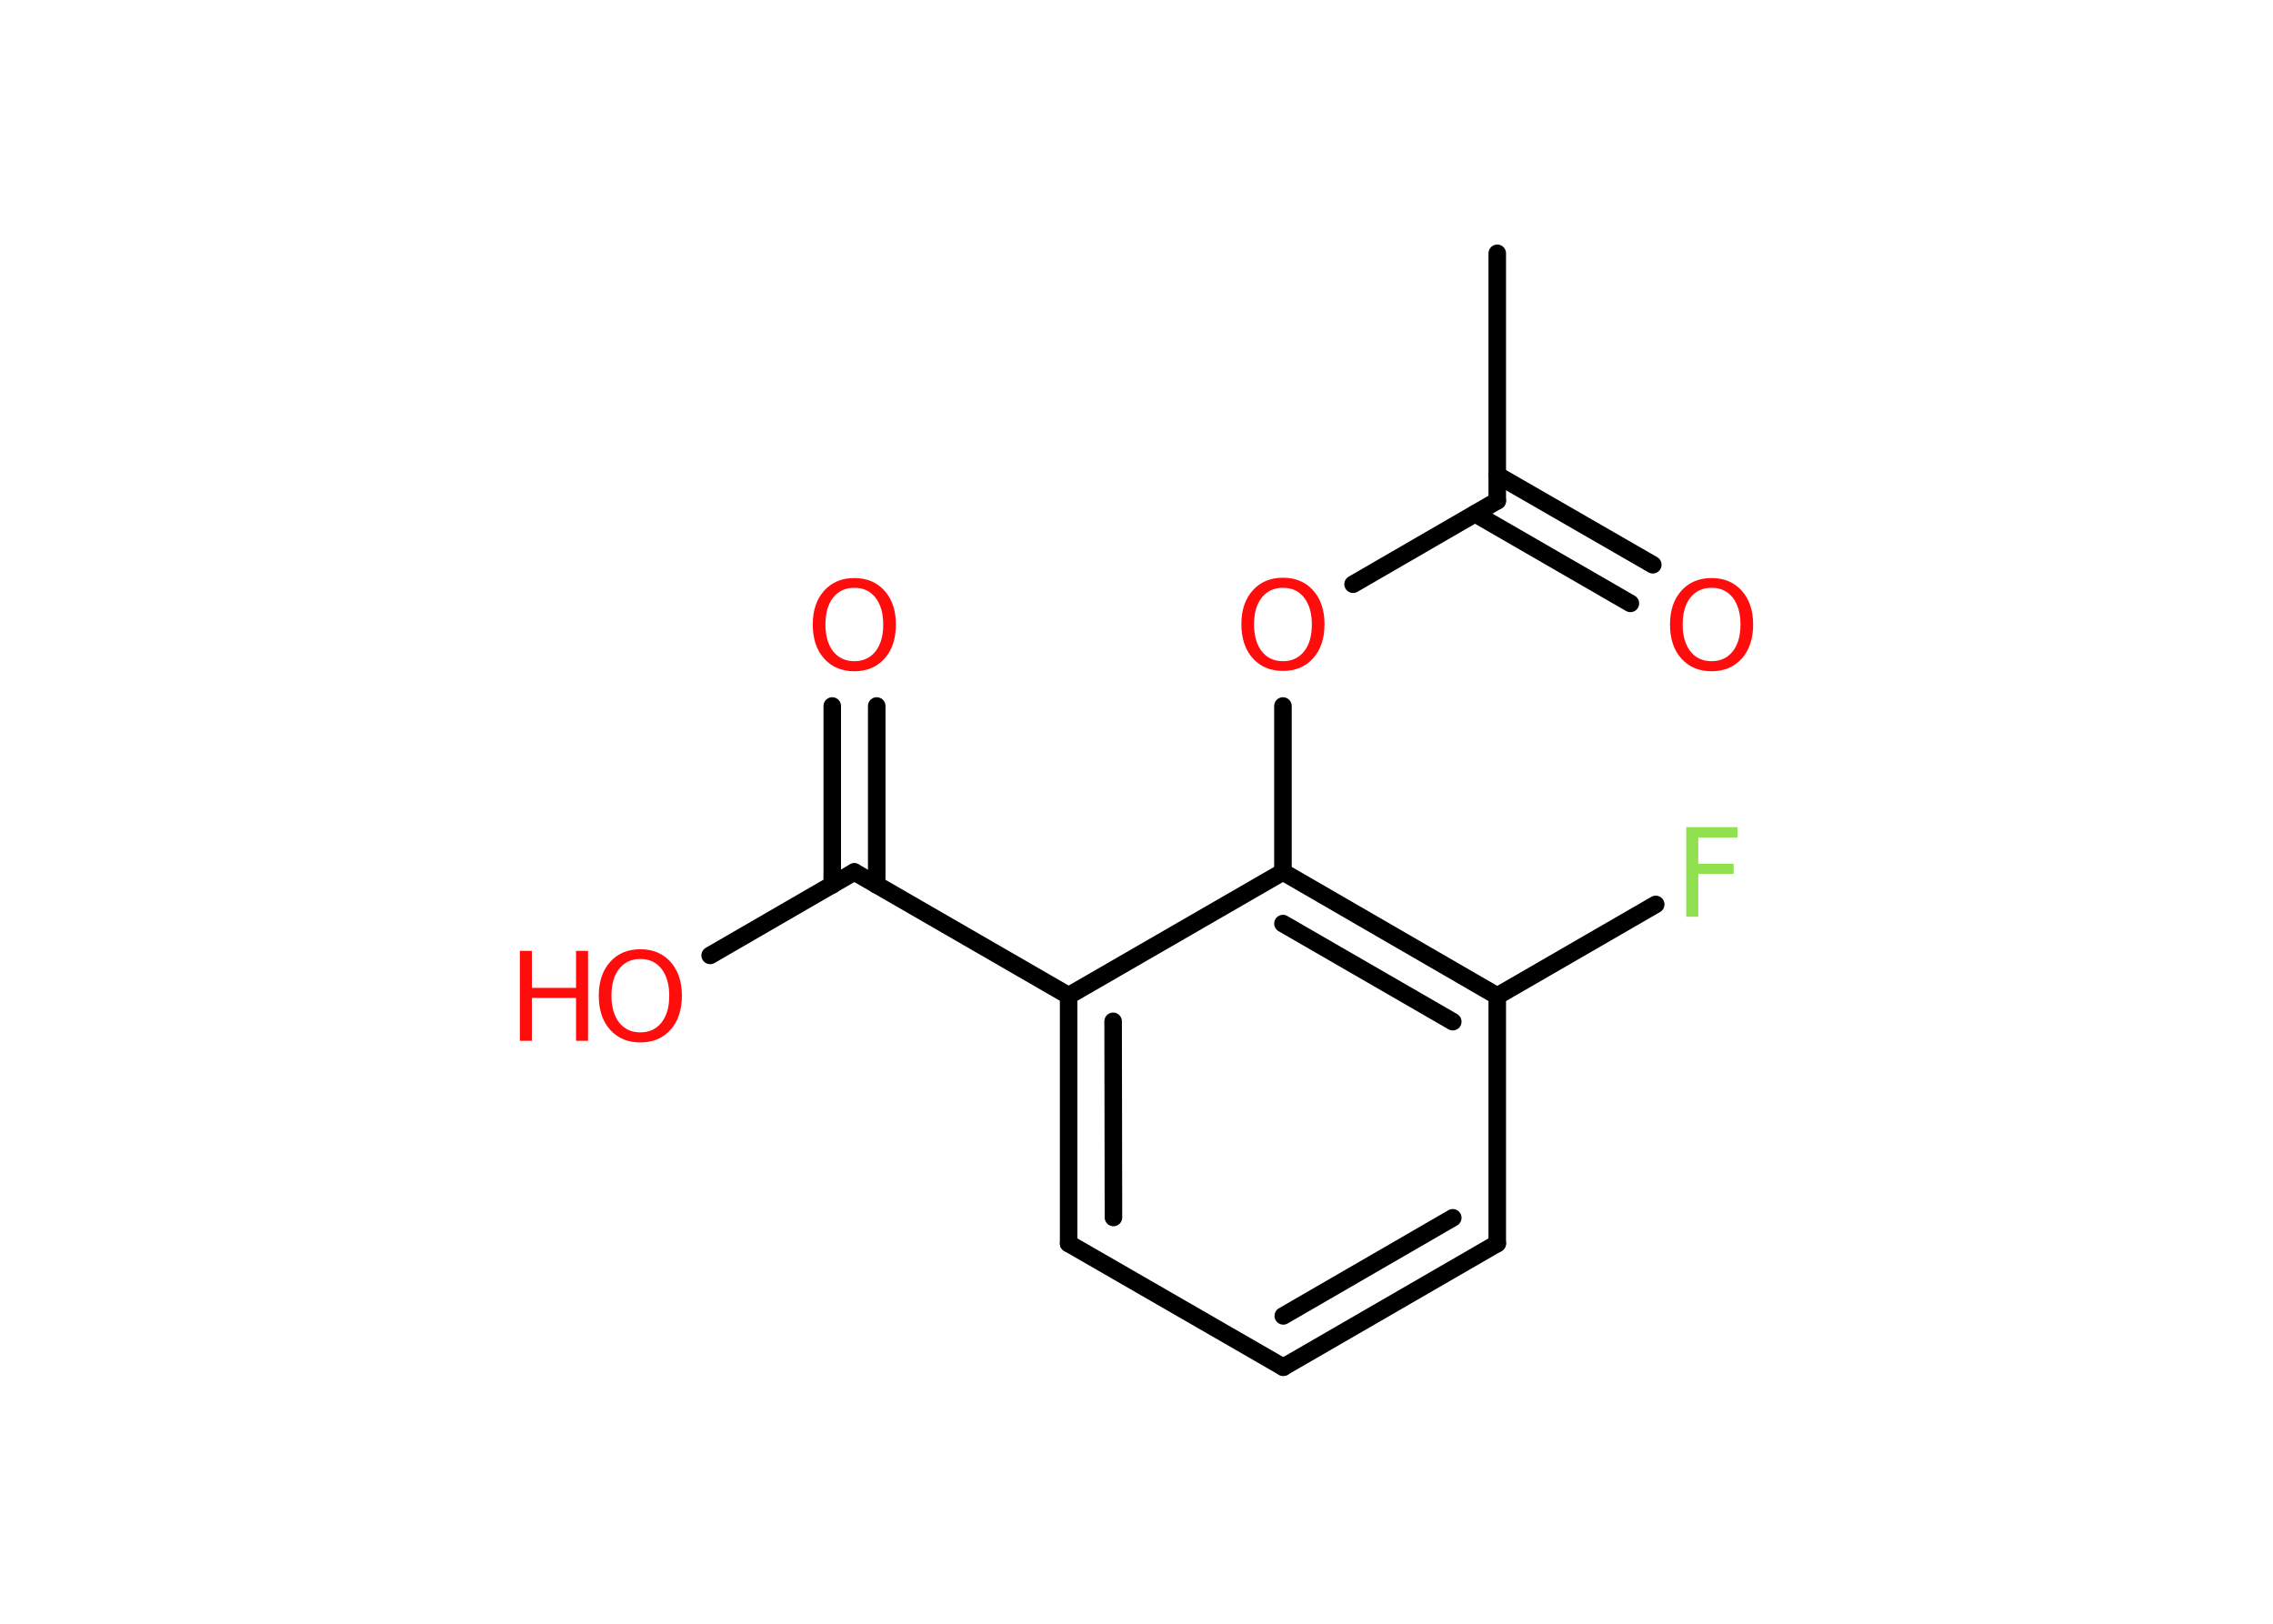 <?xml version='1.0' encoding='UTF-8'?>
<!DOCTYPE svg PUBLIC "-//W3C//DTD SVG 1.1//EN" "http://www.w3.org/Graphics/SVG/1.1/DTD/svg11.dtd">
<svg version='1.2' xmlns='http://www.w3.org/2000/svg' xmlns:xlink='http://www.w3.org/1999/xlink' width='70.0mm' height='50.0mm' viewBox='0 0 70.0 50.0'>
  <desc>Generated by the Chemistry Development Kit (http://github.com/cdk)</desc>
  <g stroke-linecap='round' stroke-linejoin='round' stroke='#000000' stroke-width='.54' fill='#FF0D0D'>
    <rect x='.0' y='.0' width='70.0' height='50.0' fill='#FFFFFF' stroke='none'/>
    <g id='mol1' class='mol'>
      <line id='mol1bnd1' class='bond' x1='46.11' y1='7.8' x2='46.11' y2='15.42'/>
      <g id='mol1bnd2' class='bond'>
        <line x1='46.11' y1='14.63' x2='50.9' y2='17.39'/>
        <line x1='45.43' y1='15.82' x2='50.21' y2='18.58'/>
      </g>
      <line id='mol1bnd3' class='bond' x1='46.11' y1='15.42' x2='41.67' y2='17.99'/>
      <line id='mol1bnd4' class='bond' x1='39.51' y1='21.74' x2='39.51' y2='26.85'/>
      <g id='mol1bnd5' class='bond'>
        <line x1='46.11' y1='30.67' x2='39.51' y2='26.85'/>
        <line x1='44.74' y1='31.46' x2='39.51' y2='28.44'/>
      </g>
      <line id='mol1bnd6' class='bond' x1='46.11' y1='30.67' x2='50.99' y2='27.85'/>
      <line id='mol1bnd7' class='bond' x1='46.11' y1='30.67' x2='46.11' y2='38.29'/>
      <g id='mol1bnd8' class='bond'>
        <line x1='39.52' y1='42.1' x2='46.11' y2='38.29'/>
        <line x1='39.52' y1='40.52' x2='44.74' y2='37.5'/>
      </g>
      <line id='mol1bnd9' class='bond' x1='39.52' y1='42.1' x2='32.91' y2='38.29'/>
      <g id='mol1bnd10' class='bond'>
        <line x1='32.91' y1='30.66' x2='32.91' y2='38.29'/>
        <line x1='34.28' y1='31.45' x2='34.29' y2='37.49'/>
      </g>
      <line id='mol1bnd11' class='bond' x1='39.51' y1='26.85' x2='32.91' y2='30.66'/>
      <line id='mol1bnd12' class='bond' x1='32.91' y1='30.66' x2='26.31' y2='26.85'/>
      <g id='mol1bnd13' class='bond'>
        <line x1='25.63' y1='27.25' x2='25.63' y2='21.74'/>
        <line x1='27.0' y1='27.25' x2='27.0' y2='21.74'/>
      </g>
      <line id='mol1bnd14' class='bond' x1='26.31' y1='26.85' x2='21.87' y2='29.42'/>
      <path id='mol1atm3' class='atom' d='M52.71 18.1q-.41 .0 -.65 .3q-.24 .3 -.24 .83q.0 .52 .24 .83q.24 .3 .65 .3q.41 .0 .65 -.3q.24 -.3 .24 -.83q.0 -.52 -.24 -.83q-.24 -.3 -.65 -.3zM52.71 17.8q.58 .0 .93 .39q.35 .39 .35 1.04q.0 .66 -.35 1.05q-.35 .39 -.93 .39q-.58 .0 -.93 -.39q-.35 -.39 -.35 -1.05q.0 -.65 .35 -1.04q.35 -.39 .93 -.39z' stroke='none'/>
      <path id='mol1atm4' class='atom' d='M39.51 18.1q-.41 .0 -.65 .3q-.24 .3 -.24 .83q.0 .52 .24 .83q.24 .3 .65 .3q.41 .0 .65 -.3q.24 -.3 .24 -.83q.0 -.52 -.24 -.83q-.24 -.3 -.65 -.3zM39.51 17.79q.58 .0 .93 .39q.35 .39 .35 1.04q.0 .66 -.35 1.05q-.35 .39 -.93 .39q-.58 .0 -.93 -.39q-.35 -.39 -.35 -1.05q.0 -.65 .35 -1.04q.35 -.39 .93 -.39z' stroke='none'/>
      <path id='mol1atm7' class='atom' d='M51.92 25.47h1.59v.32h-1.21v.81h1.09v.31h-1.09v1.32h-.37v-2.77z' stroke='none' fill='#90E050'/>
      <path id='mol1atm13' class='atom' d='M26.31 18.1q-.41 .0 -.65 .3q-.24 .3 -.24 .83q.0 .52 .24 .83q.24 .3 .65 .3q.41 .0 .65 -.3q.24 -.3 .24 -.83q.0 -.52 -.24 -.83q-.24 -.3 -.65 -.3zM26.31 17.8q.58 .0 .93 .39q.35 .39 .35 1.04q.0 .66 -.35 1.05q-.35 .39 -.93 .39q-.58 .0 -.93 -.39q-.35 -.39 -.35 -1.05q.0 -.65 .35 -1.04q.35 -.39 .93 -.39z' stroke='none'/>
      <g id='mol1atm14' class='atom'>
        <path d='M19.72 29.53q-.41 .0 -.65 .3q-.24 .3 -.24 .83q.0 .52 .24 .83q.24 .3 .65 .3q.41 .0 .65 -.3q.24 -.3 .24 -.83q.0 -.52 -.24 -.83q-.24 -.3 -.65 -.3zM19.72 29.23q.58 .0 .93 .39q.35 .39 .35 1.04q.0 .66 -.35 1.05q-.35 .39 -.93 .39q-.58 .0 -.93 -.39q-.35 -.39 -.35 -1.05q.0 -.65 .35 -1.04q.35 -.39 .93 -.39z' stroke='none'/>
        <path d='M16.01 29.28h.37v1.14h1.36v-1.14h.37v2.77h-.37v-1.32h-1.36v1.32h-.37v-2.77z' stroke='none'/>
      </g>
    </g>
  </g>
</svg>
